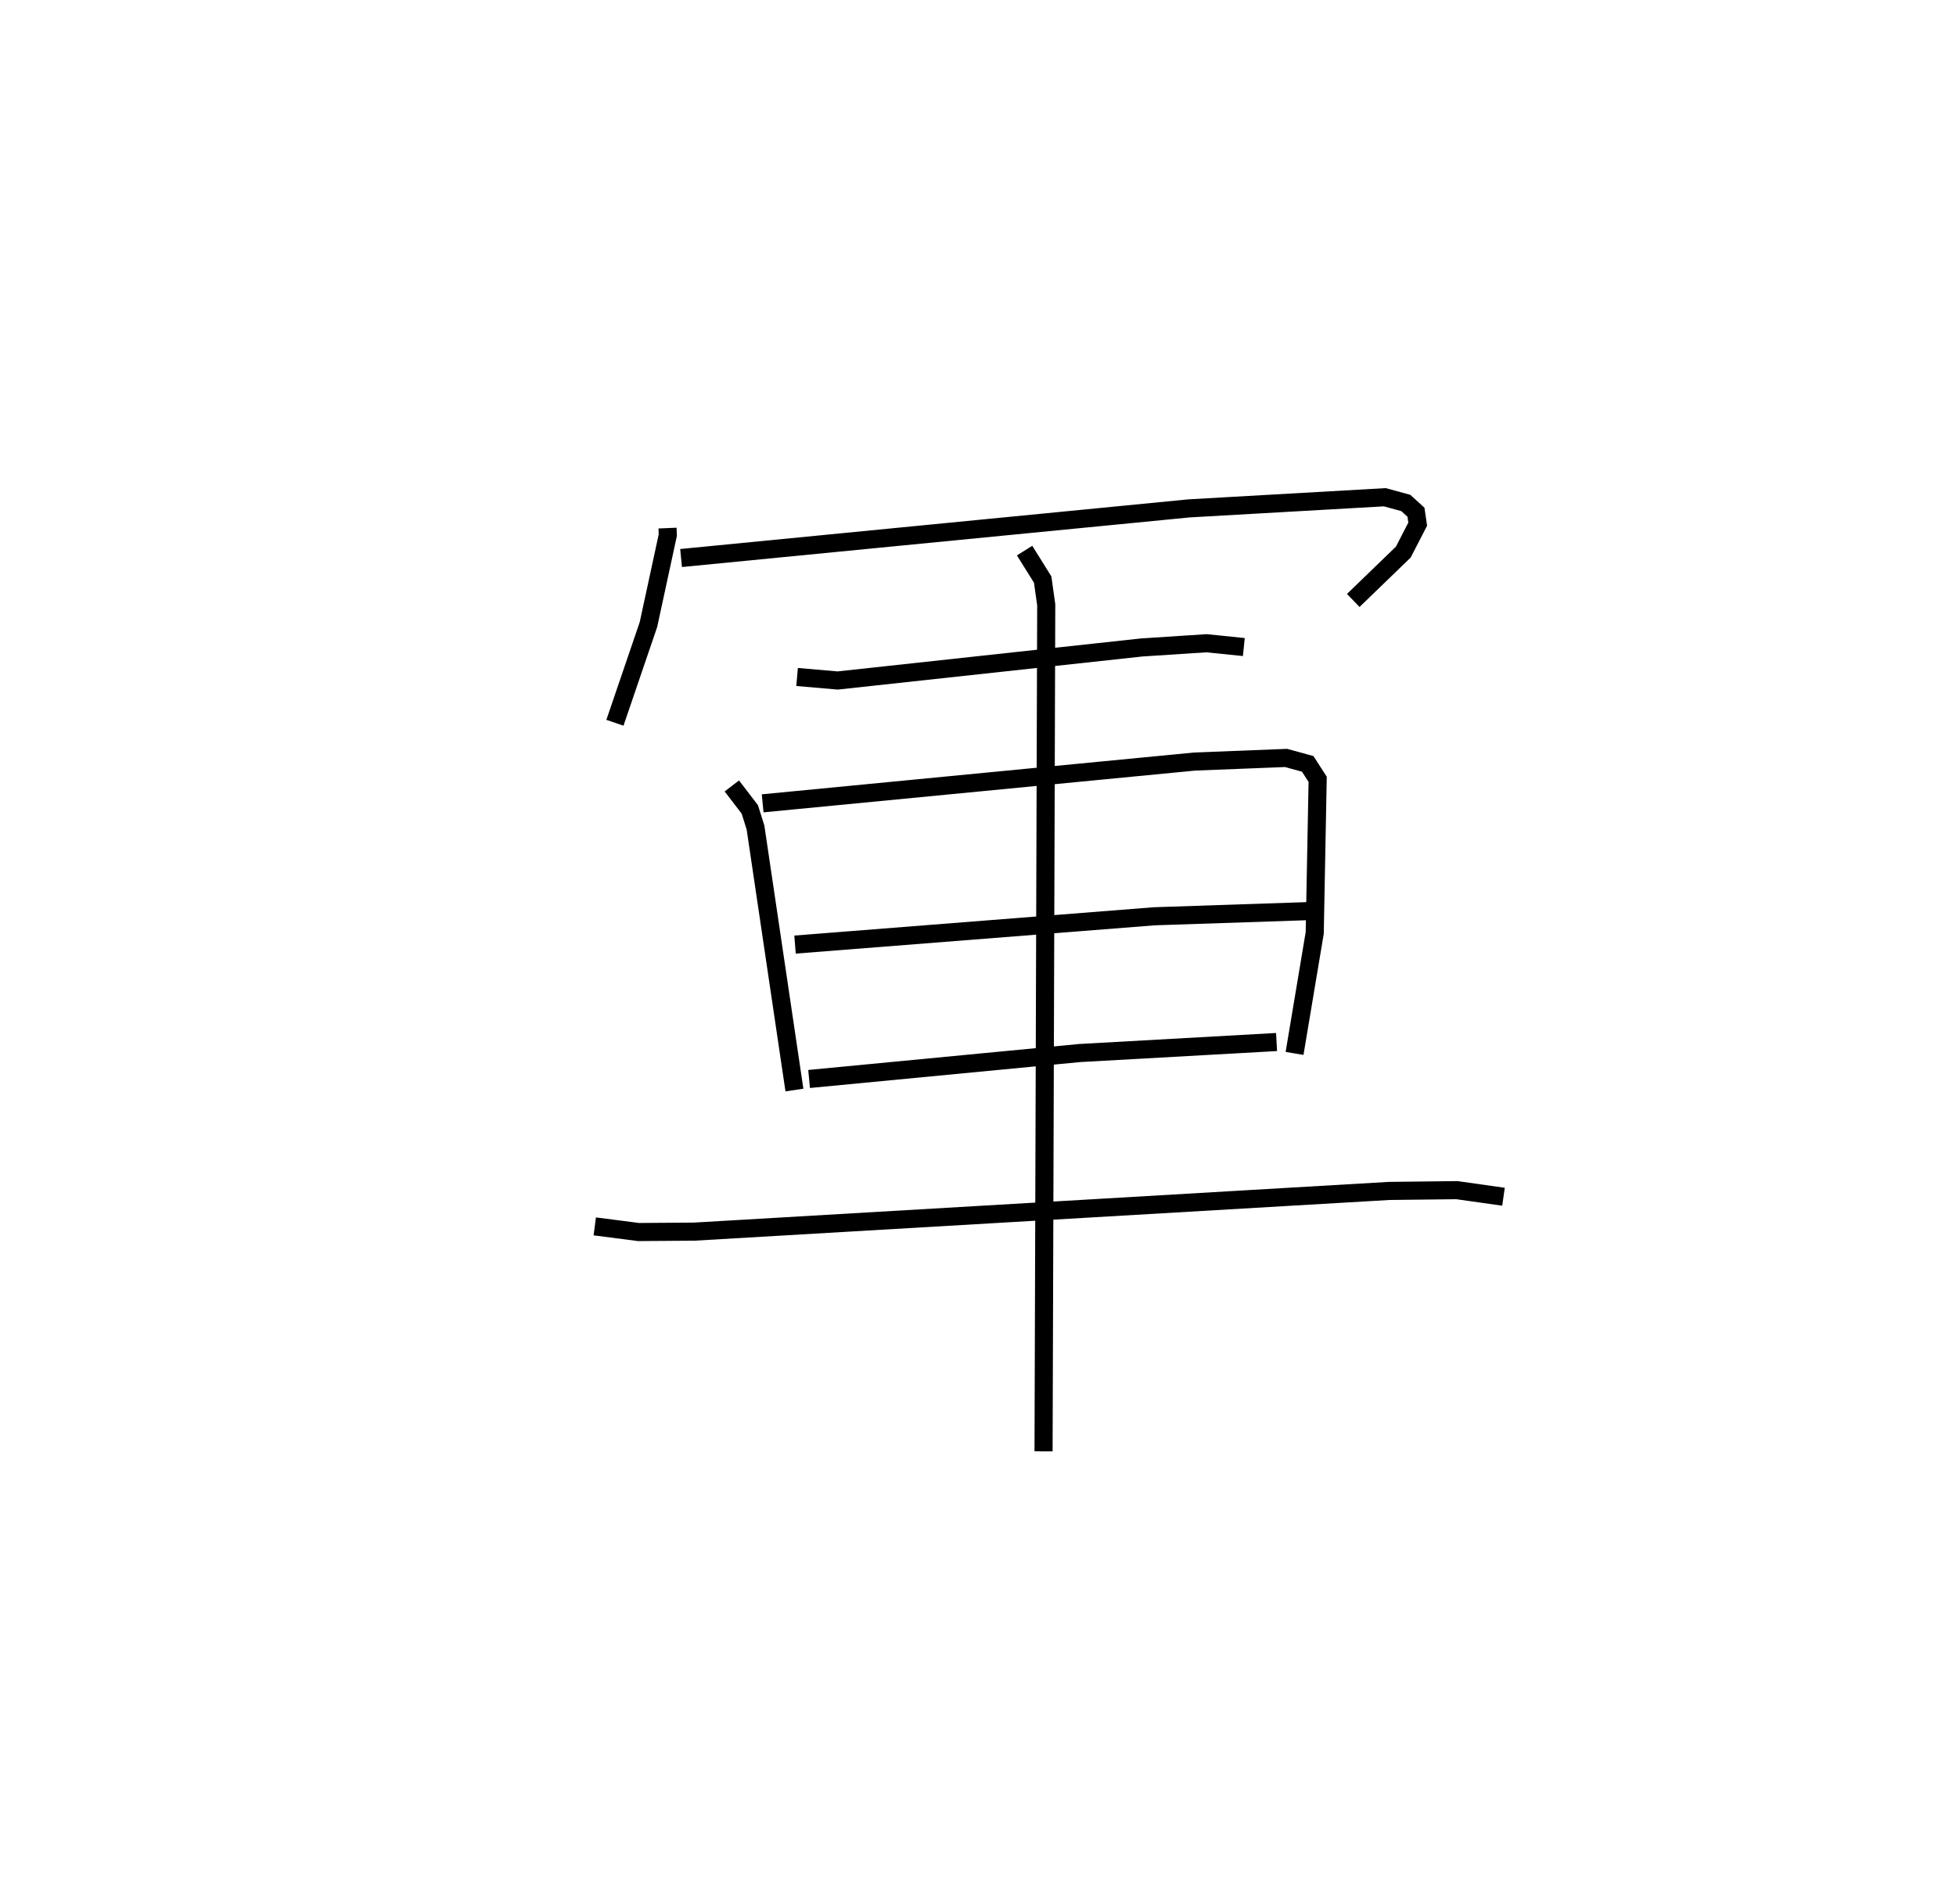 <?xml version="1.0" encoding="utf-8" ?>
<svg baseProfile="full" height="105.195" version="1.1" width="108.06" xmlns="http://www.w3.org/2000/svg" xmlns:ev="http://www.w3.org/2001/xml-events" xmlns:xlink="http://www.w3.org/1999/xlink"><defs /><rect fill="white" height="105.195" width="108.06" x="0" y="0" /><path d="M25,25 m0.0,0.0 m11.877,4.18 l0.016,0.386 -1.069,4.943 l-1.852,5.428 m3.654,-9.103 l28.065,-2.743 10.815,-0.616 l1.159,0.318 0.561,0.511 l0.096,0.658 -0.797,1.545 l-2.764,2.672 m-30.726,4.228 l2.241,0.195 16.791,-1.825 l3.581,-0.234 2.068,0.21 m-28.286,7.675 l0.994,1.298 0.314,1 l2.15,14.505 m-1.755,-15.842 l23.865,-2.309 5.05,-0.199 l1.197,0.328 0.55,0.853 l-0.163,8.489 -1.114,6.656 m-27.596,-6.013 l19.847,-1.564 8.632,-0.289 m-27.702,9.279 l14.943,-1.433 10.882,-0.609 m-37.666,10.187 l2.42,0.312 3.076,-0.022 l38.39,-2.249 3.741,-0.043 l2.576,0.364 m-26.457,-35.703 l0.999,1.601 0.196,1.397 l-0.148,46.772 " fill="none" stroke="black" stroke-width="1" /></svg>